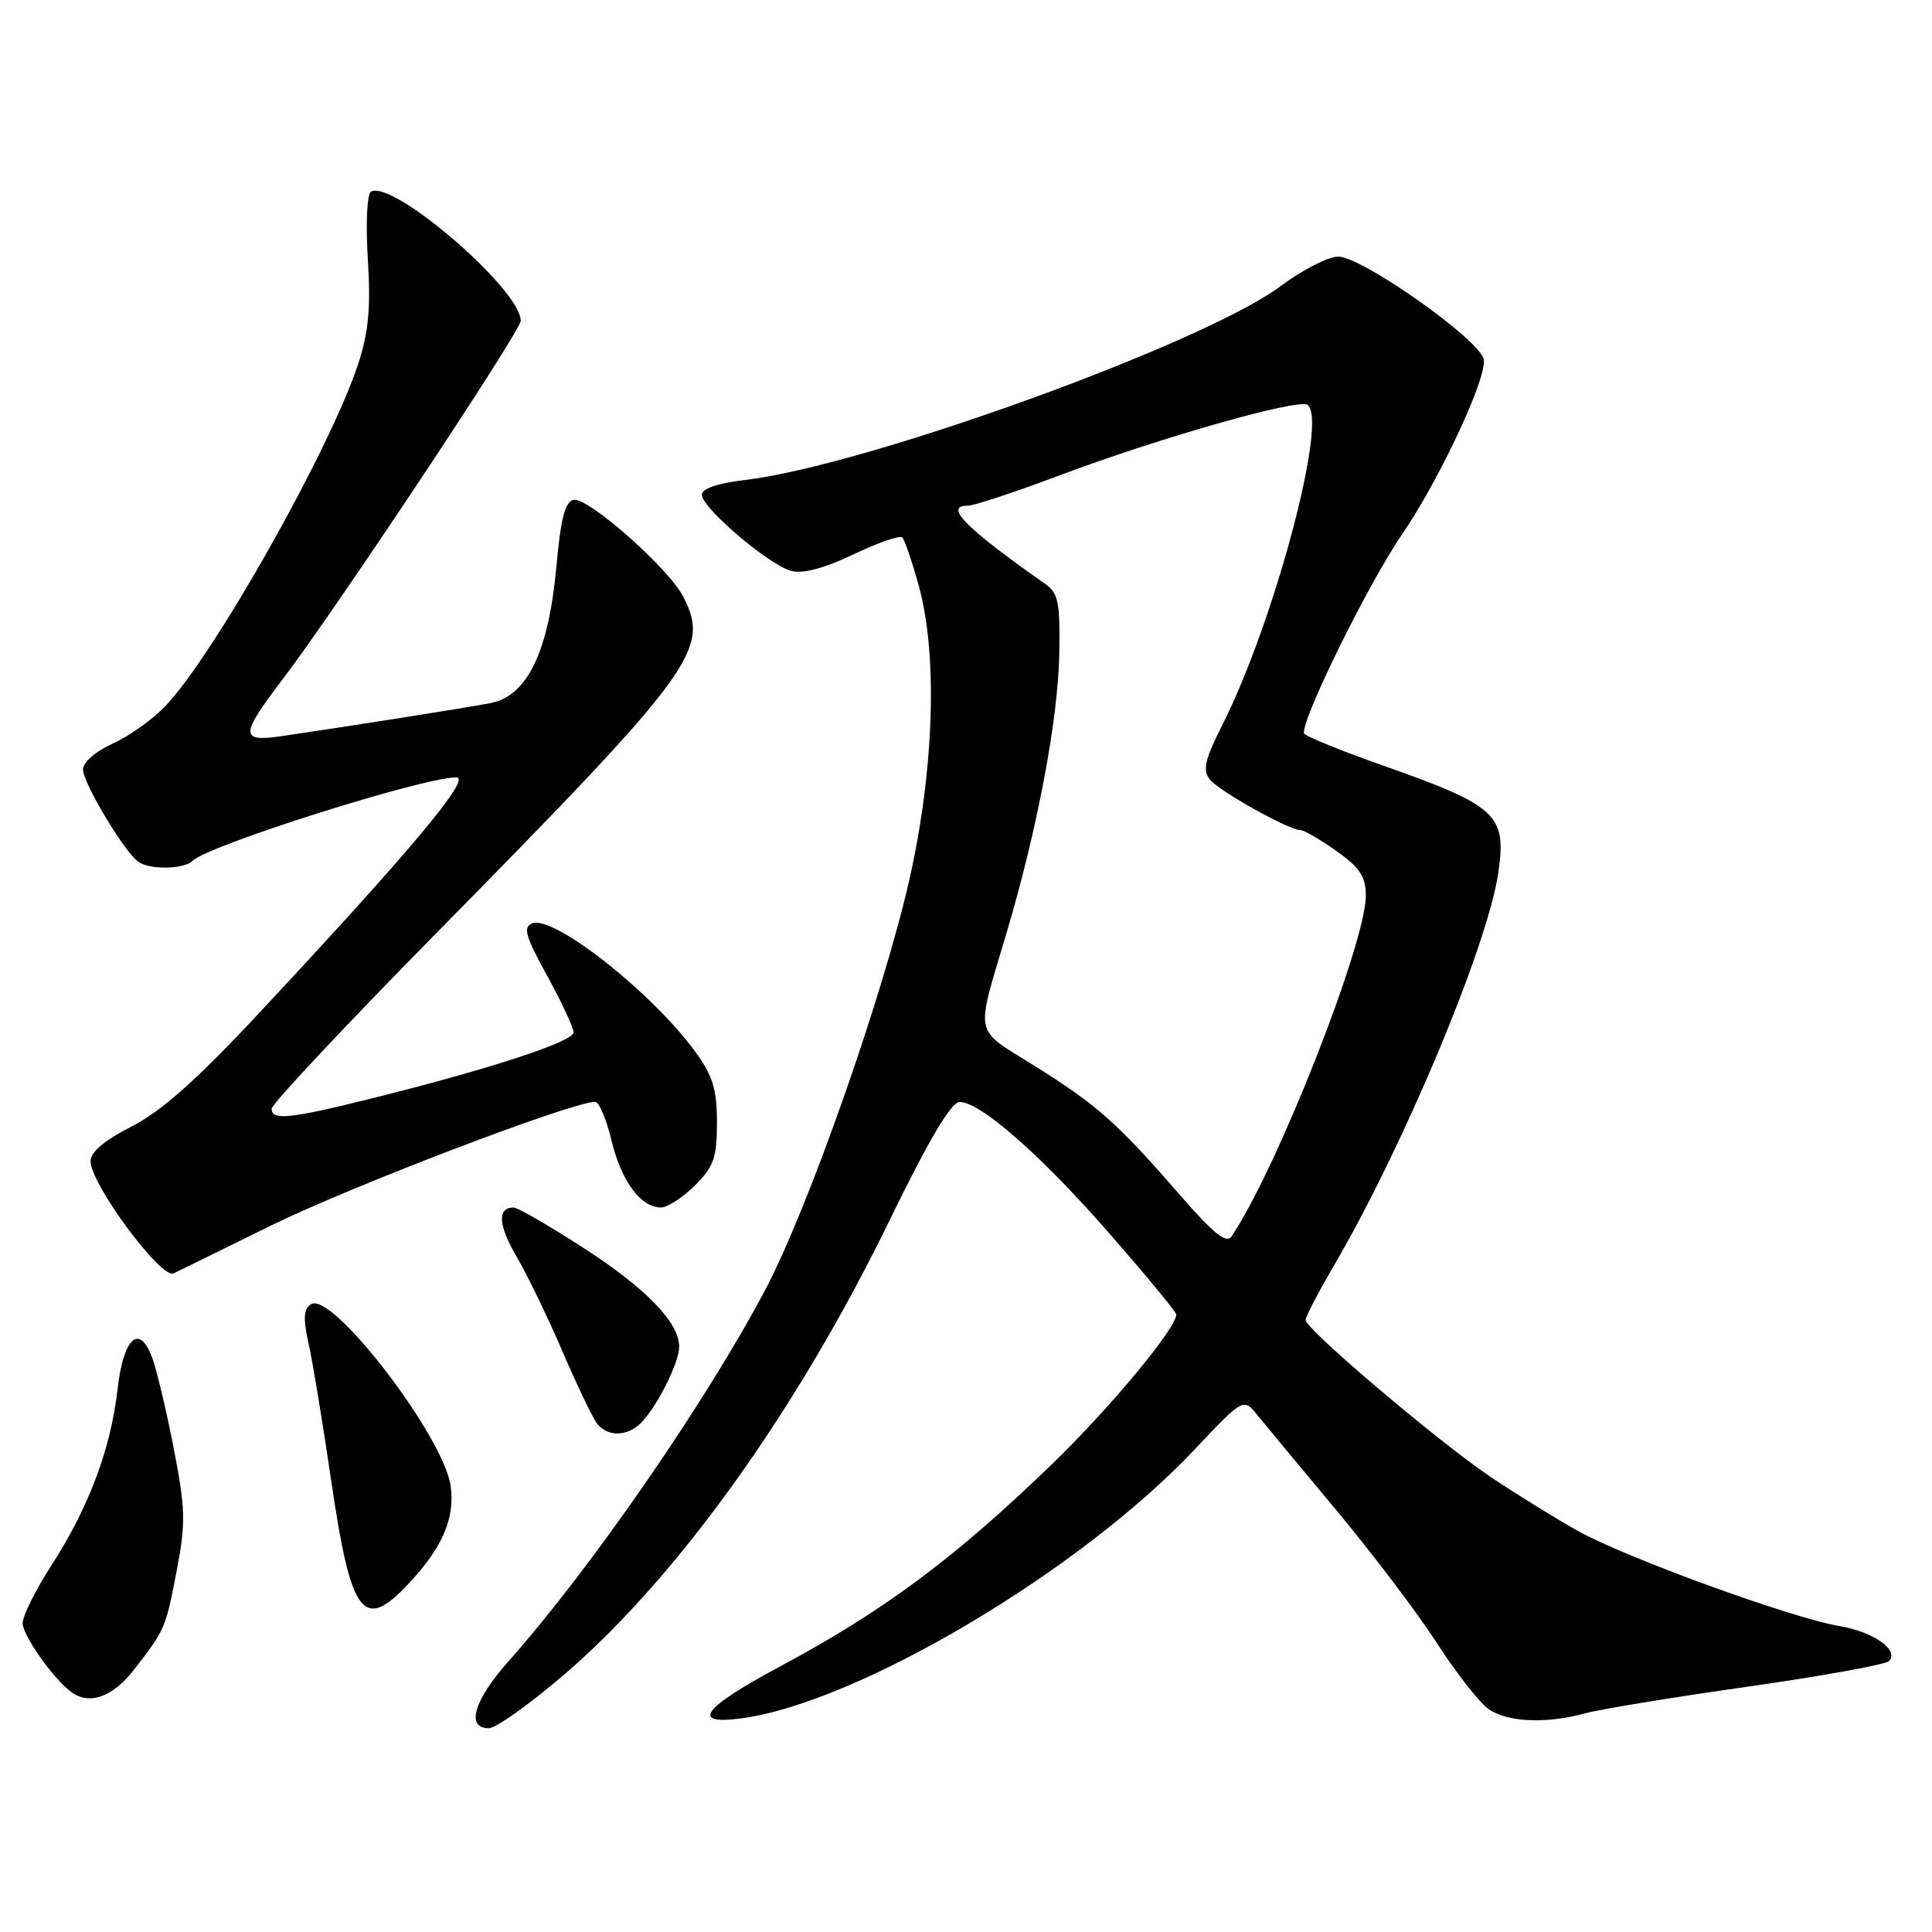 <?xml version="1.0" encoding="UTF-8" standalone="no"?>
<!DOCTYPE svg PUBLIC "-//W3C//DTD SVG 1.1//EN" "http://www.w3.org/Graphics/SVG/1.1/DTD/svg11.dtd" >
<svg xmlns="http://www.w3.org/2000/svg" xmlns:xlink="http://www.w3.org/1999/xlink" version="1.1" viewBox="0 0 256 256">
 <g >
 <path fill="currentColor"
d=" M 75.01 221.67 C 89.93 208.78 105.66 186.78 117.84 161.77 C 123.12 150.94 126.02 146.04 127.16 146.02 C 129.88 145.99 137.95 153.07 147.00 163.44 C 151.68 168.80 155.65 173.59 155.83 174.10 C 156.33 175.43 147.17 186.51 139.32 194.08 C 126.35 206.60 117.05 213.50 103.06 220.98 C 93.05 226.35 91.43 228.62 98.32 227.68 C 113.80 225.56 143.11 208.16 158.25 192.11 C 164.77 185.21 164.77 185.21 166.63 187.53 C 167.66 188.81 172.38 194.50 177.12 200.17 C 181.85 205.85 187.83 213.74 190.39 217.71 C 192.95 221.67 196.03 225.61 197.24 226.46 C 199.75 228.21 204.86 228.44 210.00 227.03 C 211.93 226.50 221.59 224.91 231.48 223.51 C 241.37 222.10 249.83 220.57 250.29 220.11 C 251.72 218.68 248.25 216.22 243.77 215.47 C 237.42 214.41 215.30 206.36 209.00 202.81 C 205.97 201.11 200.80 197.90 197.50 195.69 C 190.66 191.10 173.00 176.12 173.00 174.91 C 173.00 174.47 174.65 171.29 176.67 167.84 C 185.89 152.12 197.05 125.50 198.51 115.78 C 199.68 107.95 198.46 106.80 183.18 101.41 C 177.94 99.56 173.29 97.69 172.84 97.24 C 171.95 96.35 181.12 77.61 185.77 70.82 C 190.82 63.44 197.17 49.79 196.59 47.56 C 195.89 44.87 180.44 34.00 177.32 34.00 C 176.00 34.00 172.57 35.76 169.71 37.90 C 159.59 45.48 114.74 61.72 98.72 63.60 C 95.08 64.03 93.00 64.74 93.00 65.56 C 93.00 67.30 101.92 74.89 104.85 75.65 C 106.39 76.06 109.25 75.29 113.09 73.46 C 116.33 71.91 119.24 70.90 119.56 71.22 C 119.88 71.54 120.87 74.44 121.75 77.65 C 124.27 86.76 123.78 102.00 120.51 116.50 C 117.04 131.82 107.13 160.05 101.42 170.87 C 93.54 185.77 78.27 207.88 67.36 220.15 C 62.79 225.30 61.70 229.00 64.76 229.00 C 65.73 229.00 70.34 225.70 75.01 221.67 Z  M 17.75 221.25 C 21.89 215.92 21.95 215.79 23.44 207.99 C 24.63 201.73 24.58 199.92 22.98 191.72 C 21.99 186.65 20.70 181.27 20.12 179.77 C 18.40 175.32 16.33 177.33 15.56 184.20 C 14.68 191.97 11.74 199.79 6.86 207.34 C 4.74 210.62 3.00 214.11 3.00 215.08 C 3.00 216.71 7.12 222.52 9.48 224.23 C 11.88 225.96 14.94 224.86 17.75 221.25 Z  M 54.16 209.82 C 58.64 205.04 60.29 201.20 59.72 196.94 C 58.84 190.38 43.97 171.00 41.21 172.82 C 40.22 173.47 40.15 174.71 40.90 178.08 C 41.44 180.51 42.80 188.74 43.91 196.36 C 46.51 214.11 48.15 216.27 54.16 209.82 Z  M 85.22 188.25 C 87.38 185.80 90.00 180.41 90.00 178.45 C 90.00 175.25 85.59 170.69 77.35 165.38 C 72.77 162.42 68.59 160.00 68.07 160.00 C 65.87 160.00 66.01 162.34 68.45 166.50 C 69.88 168.95 72.64 174.65 74.58 179.18 C 76.52 183.71 78.59 188.00 79.17 188.71 C 80.68 190.52 83.41 190.31 85.22 188.25 Z  M 36.00 162.35 C 46.56 157.16 75.80 146.00 78.86 146.00 C 79.38 146.00 80.35 148.31 81.03 151.13 C 82.32 156.50 84.90 160.00 87.58 160.00 C 88.44 160.00 90.47 158.68 92.08 157.08 C 94.59 154.56 95.00 153.39 95.00 148.73 C 95.00 144.35 94.45 142.55 92.16 139.40 C 86.41 131.51 73.39 121.25 70.53 122.35 C 69.27 122.83 69.61 124.04 72.50 129.30 C 74.43 132.80 76.00 136.18 76.00 136.80 C 76.00 138.02 64.88 141.66 49.24 145.55 C 38.36 148.26 36.00 148.50 36.00 146.90 C 36.00 146.30 45.81 135.84 57.81 123.65 C 92.11 88.81 94.14 86.04 90.53 79.06 C 88.57 75.26 77.93 65.87 76.02 66.23 C 74.88 66.45 74.31 68.64 73.73 75.01 C 72.71 86.34 69.88 92.22 65.00 93.16 C 61.76 93.79 47.22 96.09 37.25 97.55 C 31.81 98.35 31.82 97.40 37.33 90.17 C 44.29 81.06 69.00 43.86 69.00 42.51 C 69.00 38.35 51.95 23.68 49.14 25.41 C 48.63 25.73 48.45 29.70 48.74 34.34 C 49.14 40.71 48.84 43.98 47.50 48.10 C 43.85 59.35 28.32 86.90 21.84 93.64 C 20.18 95.36 17.07 97.57 14.91 98.54 C 12.65 99.56 11.00 101.00 11.00 101.96 C 11.00 103.77 16.58 113.06 18.38 114.23 C 19.98 115.29 24.43 115.17 25.55 114.05 C 27.59 112.01 56.06 103.00 60.47 103.00 C 62.57 103.00 54.36 112.80 34.08 134.50 C 26.00 143.15 21.35 147.27 17.43 149.27 C 13.86 151.08 12.00 152.66 12.00 153.85 C 12.00 156.88 21.34 169.51 23.00 168.73 C 23.27 168.61 29.12 165.73 36.00 162.35 Z  M 156.39 158.39 C 148.04 148.78 145.45 146.48 137.16 141.28 C 128.88 136.09 129.22 137.65 133.38 123.59 C 137.46 109.87 140.21 95.30 140.36 86.64 C 140.48 79.82 140.23 78.59 138.50 77.38 C 127.85 69.89 125.00 67.00 128.28 67.00 C 129.08 67.00 134.55 65.19 140.45 62.97 C 153.69 58.00 171.90 52.82 173.23 53.64 C 176.05 55.38 168.87 82.39 161.95 96.09 C 159.65 100.65 159.33 102.05 160.30 103.27 C 161.52 104.82 170.79 110.00 172.33 110.00 C 172.80 110.00 174.93 111.24 177.07 112.75 C 180.16 114.94 180.96 116.14 180.98 118.64 C 181.02 124.90 169.17 155.01 163.18 163.83 C 162.50 164.83 160.81 163.47 156.39 158.39 Z "/>
</g>
</svg>